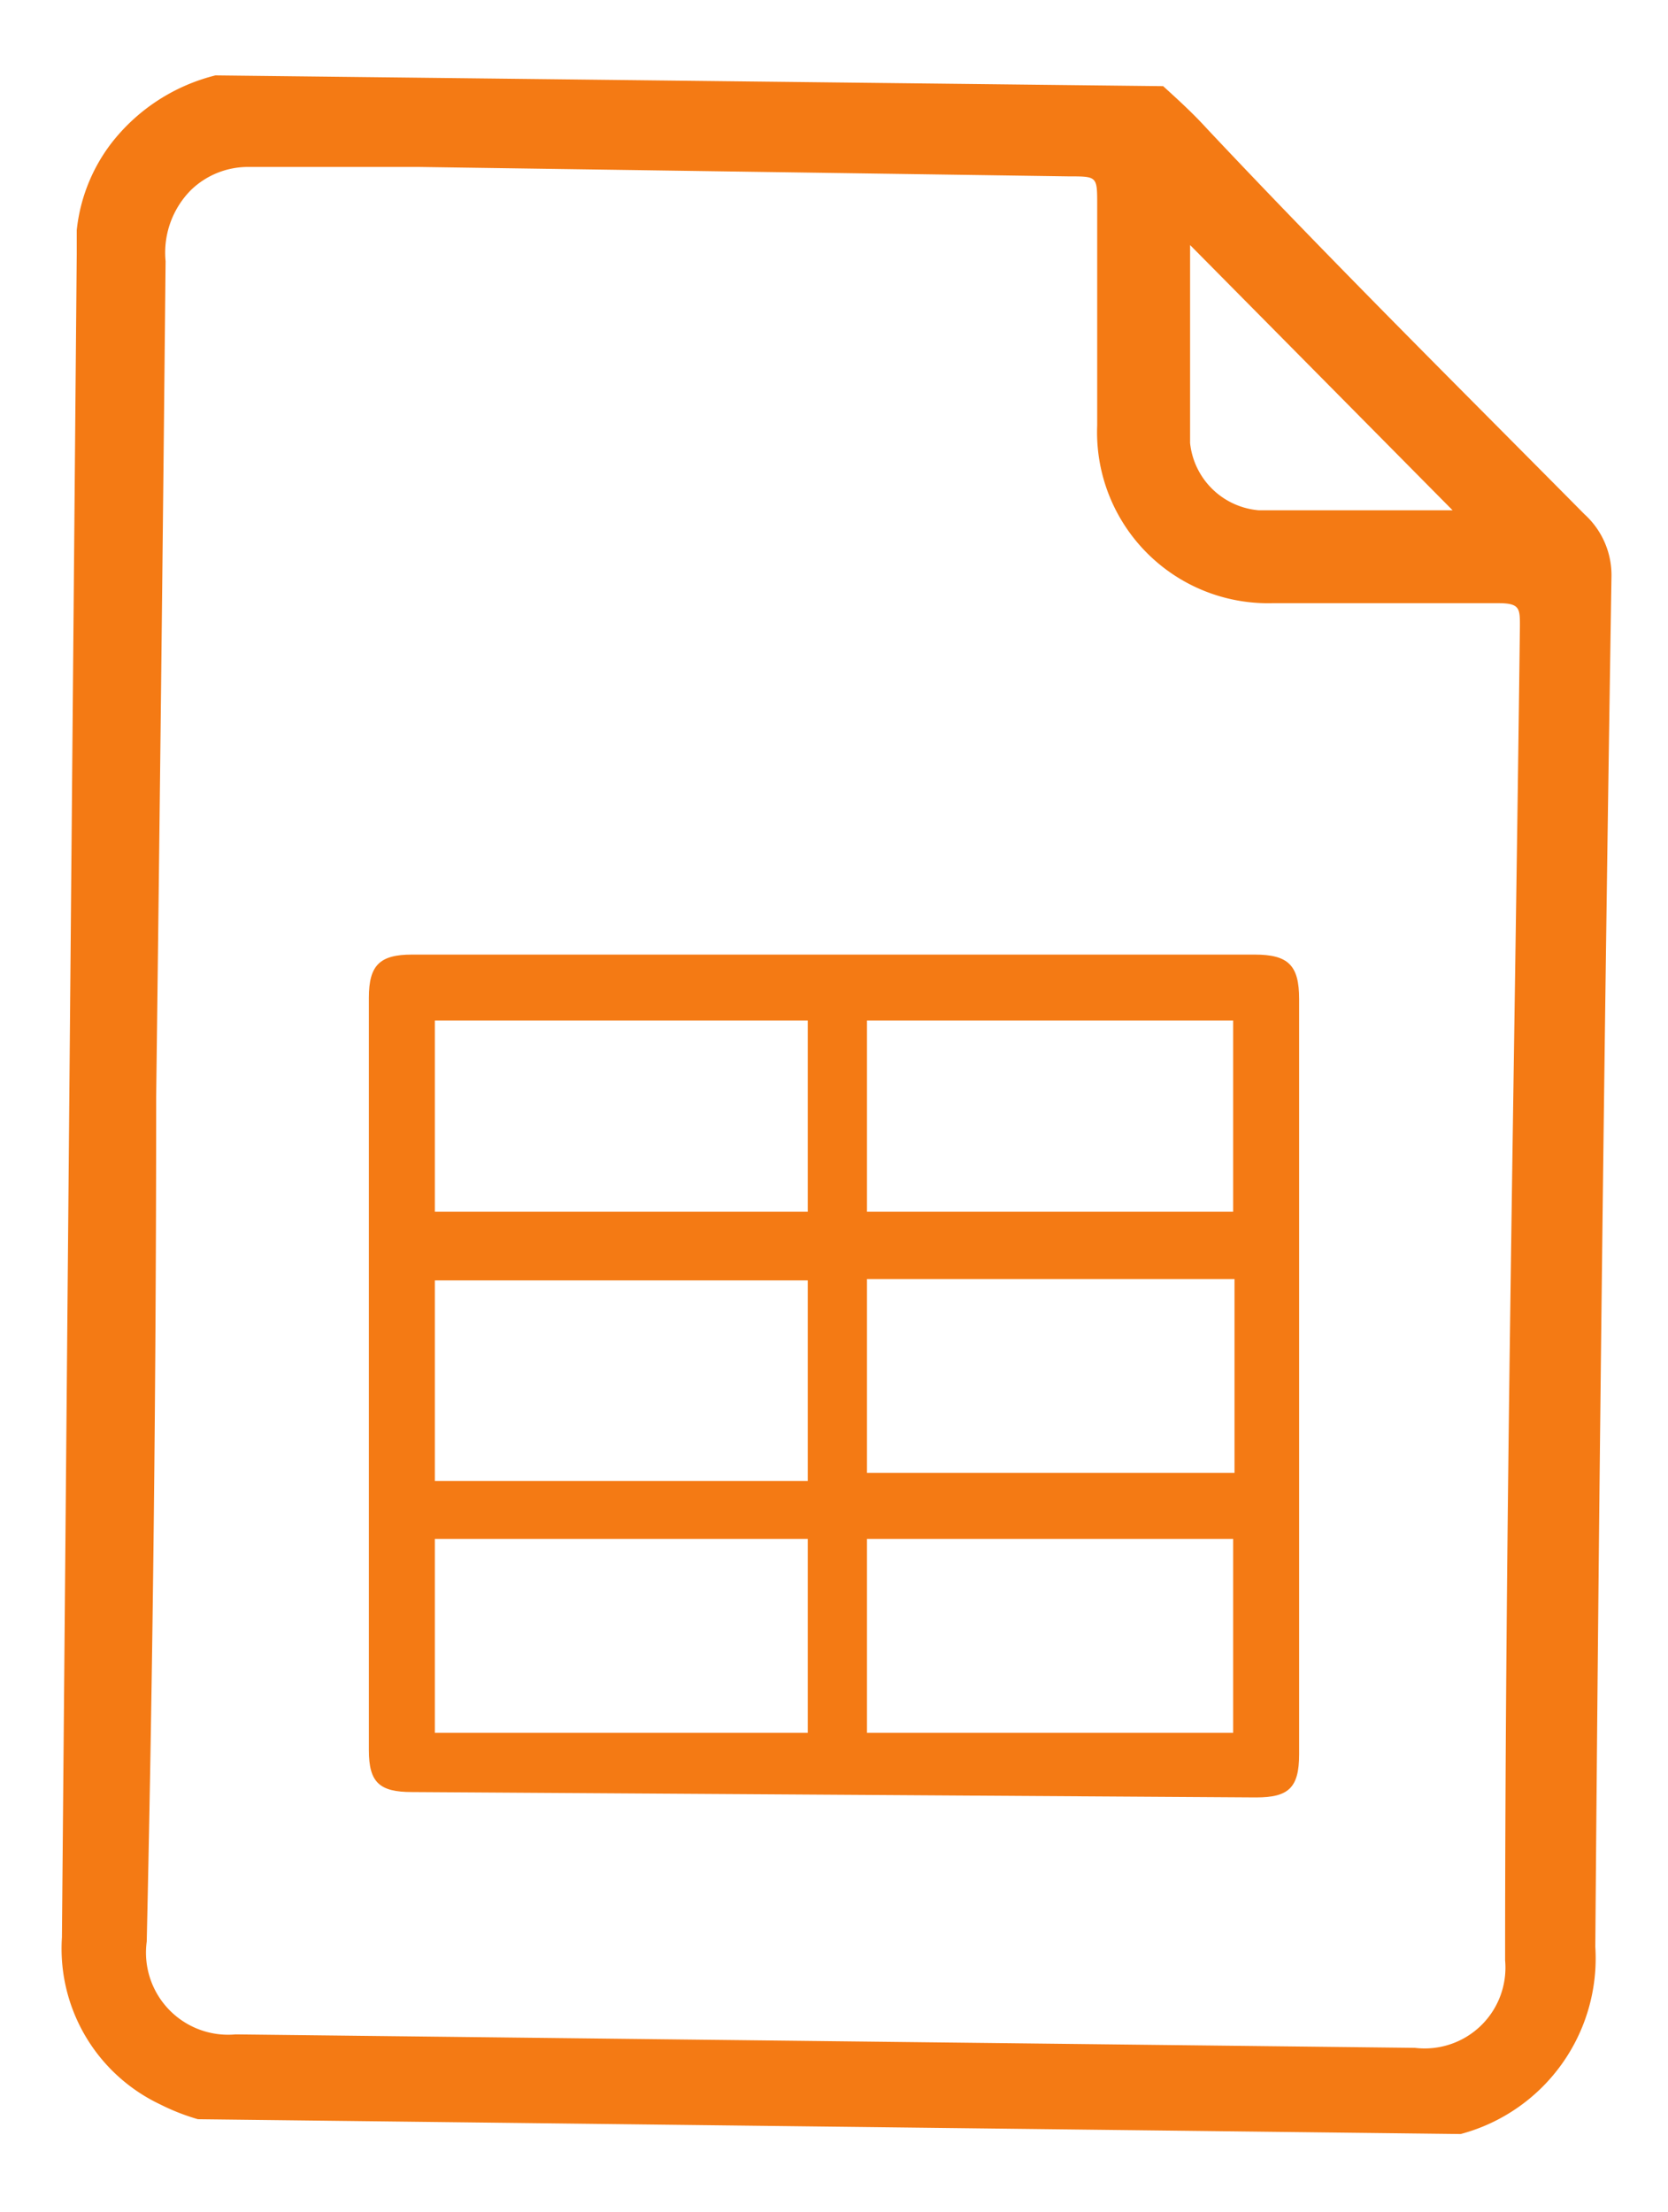 <svg id="Layer_1" data-name="Layer 1" xmlns="http://www.w3.org/2000/svg" viewBox="0 0 12.39 16.43"><defs><style>.cls-1{fill:#f47a14;}</style></defs><title>Excel</title><path class="cls-1" d="M8.64.64c.11.1.22.2.32.31.94,1,1.87,1.92,2.81,2.87a.61.61,0,0,1,.2.47q-.08,5.09-.12,10.17a1.35,1.35,0,0,1-1,1.39l0,0-9.38-.11a1.62,1.62,0,0,1-.28-.11,1.28,1.28,0,0,1-.73-1.24L.57,1.89V1.71a1.28,1.28,0,0,1,.26-.65A1.41,1.41,0,0,1,1.6.56ZM1.16,8.15q0,3.14-.07,6.27a.61.61,0,0,0,.66.69l8.76.1a.6.6,0,0,0,.67-.65c0-3.3.07-6.6.11-9.91,0-.13,0-.17-.16-.17l-1.68,0a1.27,1.27,0,0,1-1.3-1.32c0-.55,0-1.09,0-1.64,0-.21,0-.21-.21-.21L3.11,1.24l-1.26,0a.61.61,0,0,0-.43.17.66.66,0,0,0-.19.53Q1.2,5,1.16,8.15ZM8.84,1.82c0,.49,0,1,0,1.47a.56.56,0,0,0,.51.5h1.44Z"/><path class="cls-1" d="M9.33,13.35c.24,0,.32-.07.32-.32V7.42c0-.25-.08-.33-.33-.33H3.06c-.24,0-.32.08-.32.32V13c0,.24.08.31.32.31Zm-.16-2.41H6.44V9.5H9.17ZM6.44,7.58H9.16V9H6.44Zm0,3.85H9.16v1.44H6.44ZM3.23,7.58H6V9H3.23Zm0,1.93H6V11H3.23Zm0,1.92H6v1.44H3.23Z"/></svg>